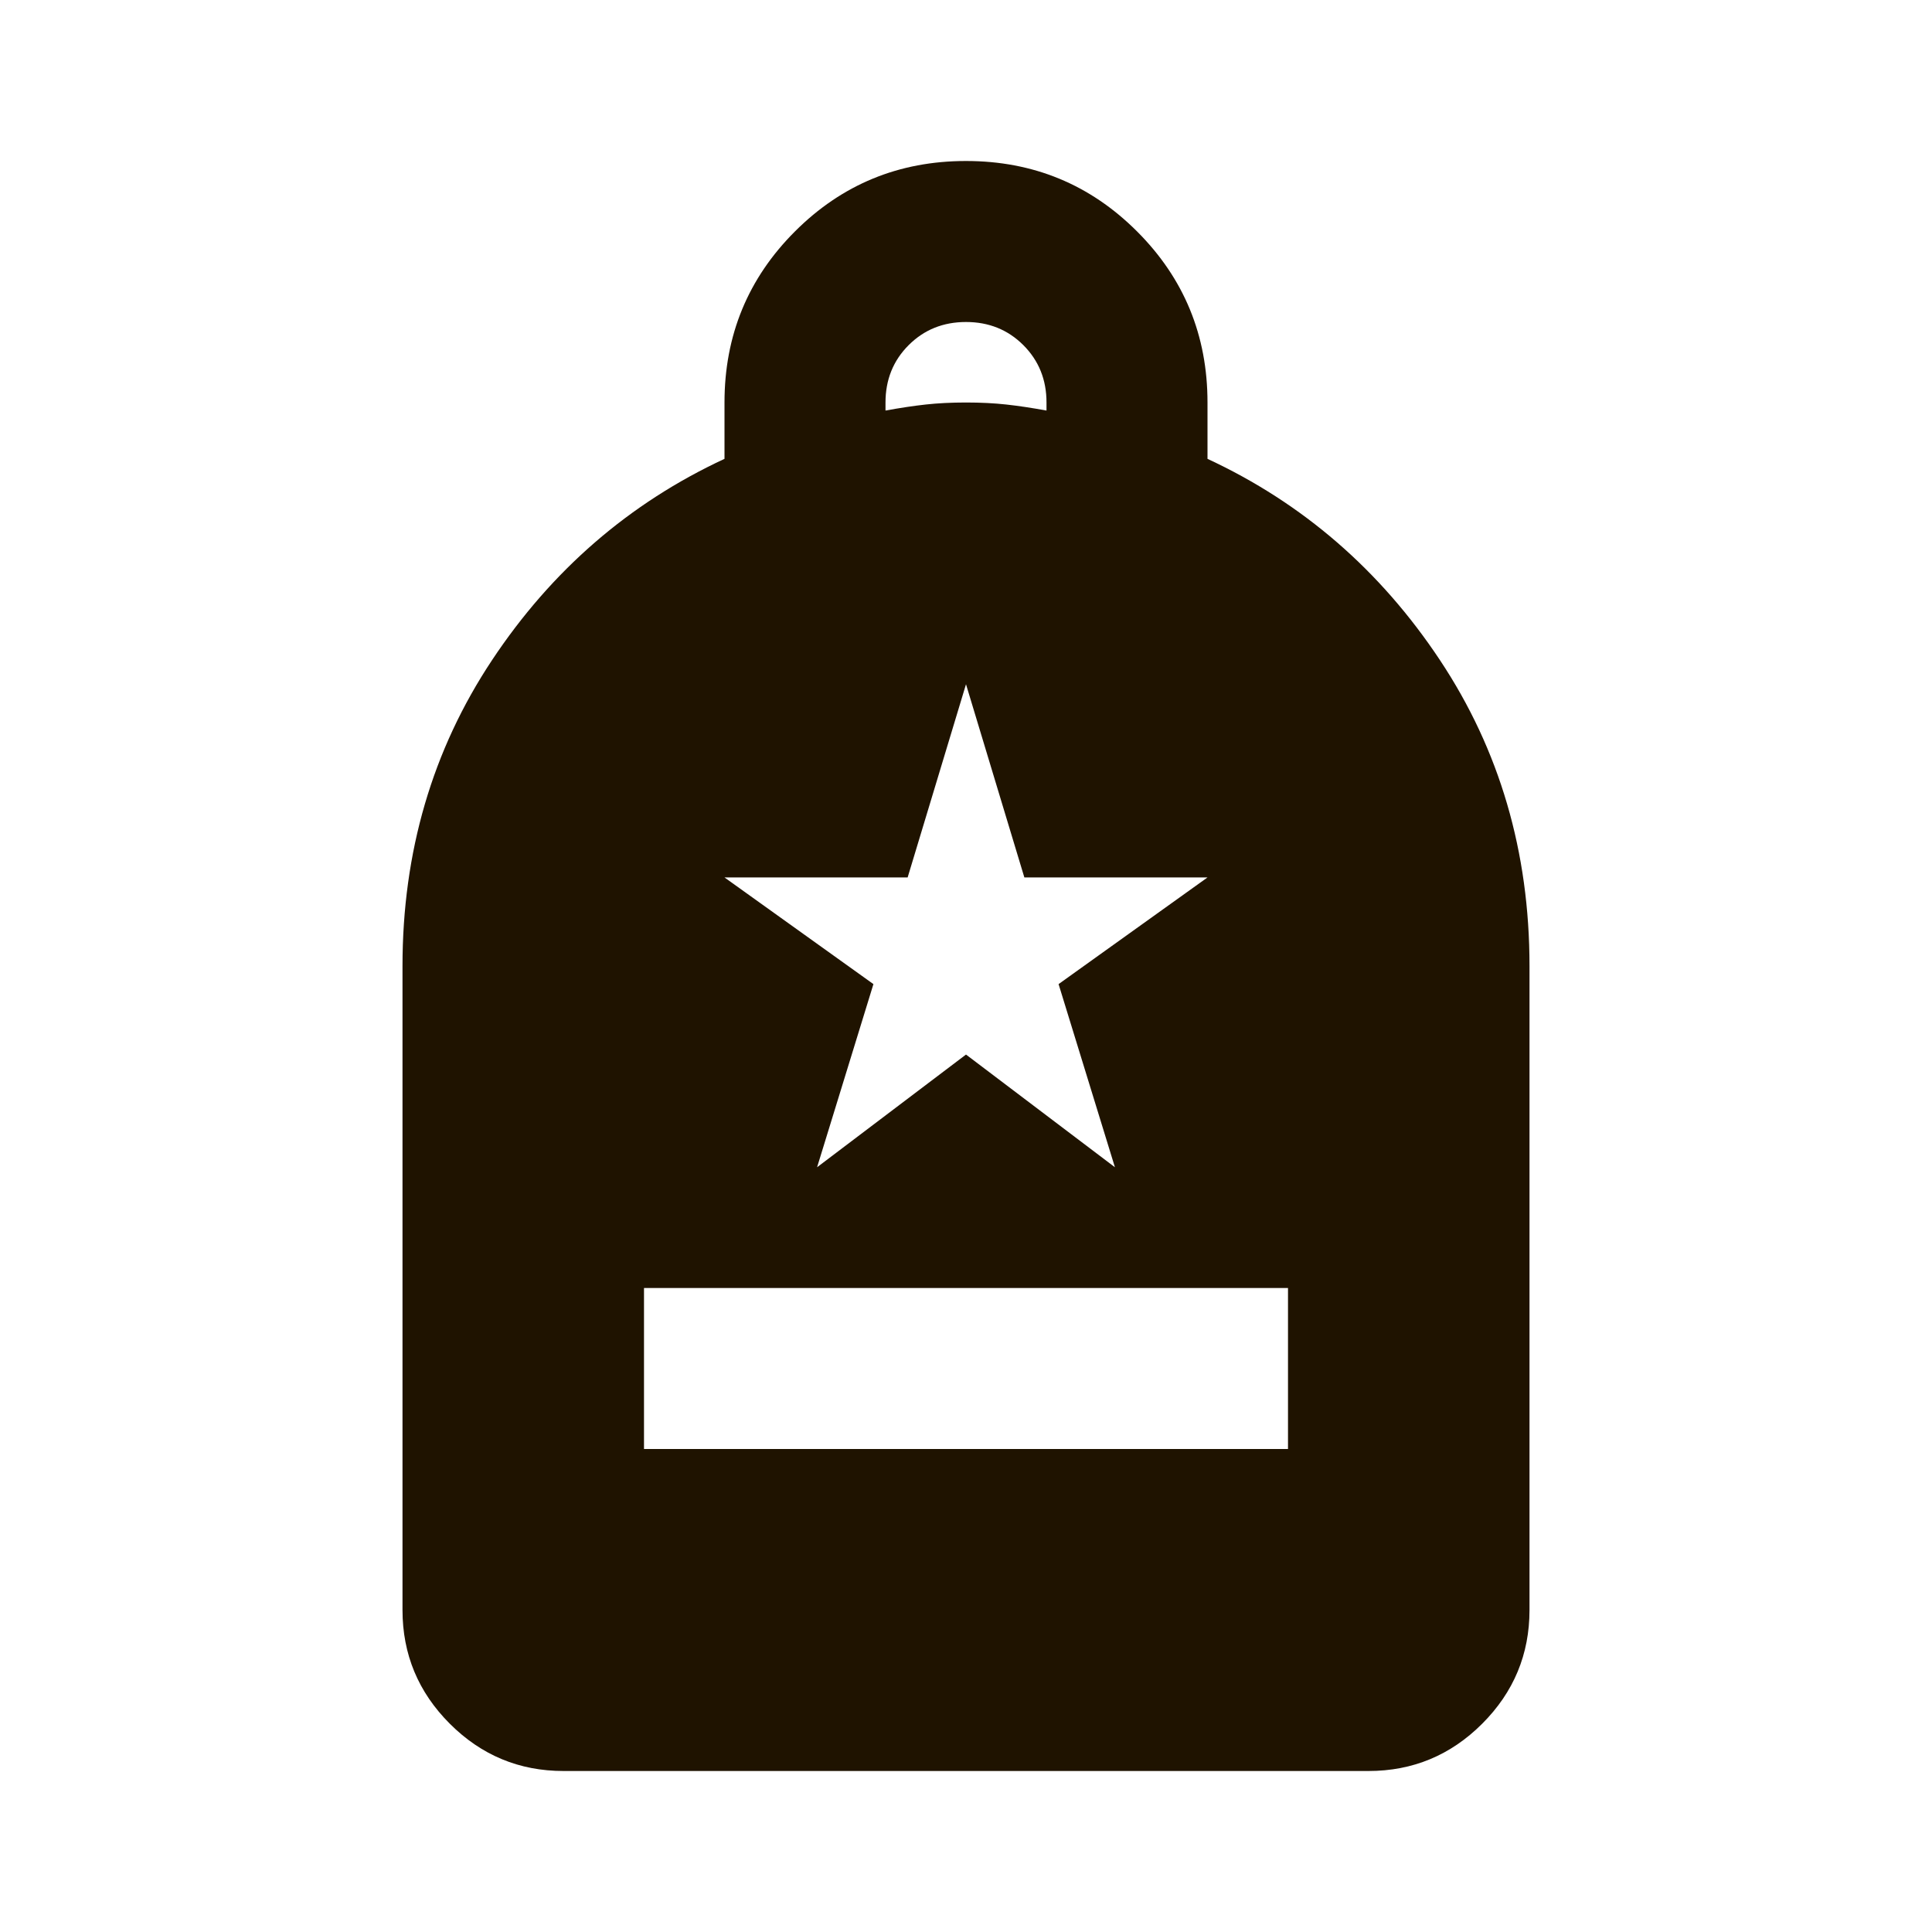 <svg width="48" height="48" viewBox="0 0 48 48" fill="none" xmlns="http://www.w3.org/2000/svg">
<path d="M16 36H32V32H16V36ZM14 44C12.9 44 11.958 43.608 11.175 42.825C10.392 42.042 10 41.1 10 40V24C10 21.167 10.742 18.633 12.225 16.4C13.708 14.167 15.633 12.5 18 11.4V10C18 8.333 18.583 6.917 19.75 5.75C20.917 4.583 22.333 4 24 4C25.667 4 27.083 4.583 28.25 5.75C29.417 6.917 30 8.333 30 10V11.4C32.367 12.5 34.292 14.167 35.775 16.4C37.258 18.633 38 21.167 38 24V40C38 41.1 37.608 42.042 36.825 42.825C36.042 43.608 35.1 44 34 44H14ZM22 10.2C22.367 10.133 22.7 10.083 23 10.05C23.3 10.017 23.633 10 24 10C24.367 10 24.7 10.017 25 10.05C25.3 10.083 25.633 10.133 26 10.2V10C26 9.433 25.808 8.958 25.425 8.575C25.042 8.192 24.567 8 24 8C23.433 8 22.958 8.192 22.575 8.575C22.192 8.958 22 9.433 22 10V10.2ZM20.3 29L24 26.2L27.7 29L26.3 24.45L30 21.8H25.45L24 17L22.55 21.8H18L21.7 24.45L20.3 29Z" fill="#1F1300"/>
</svg>
